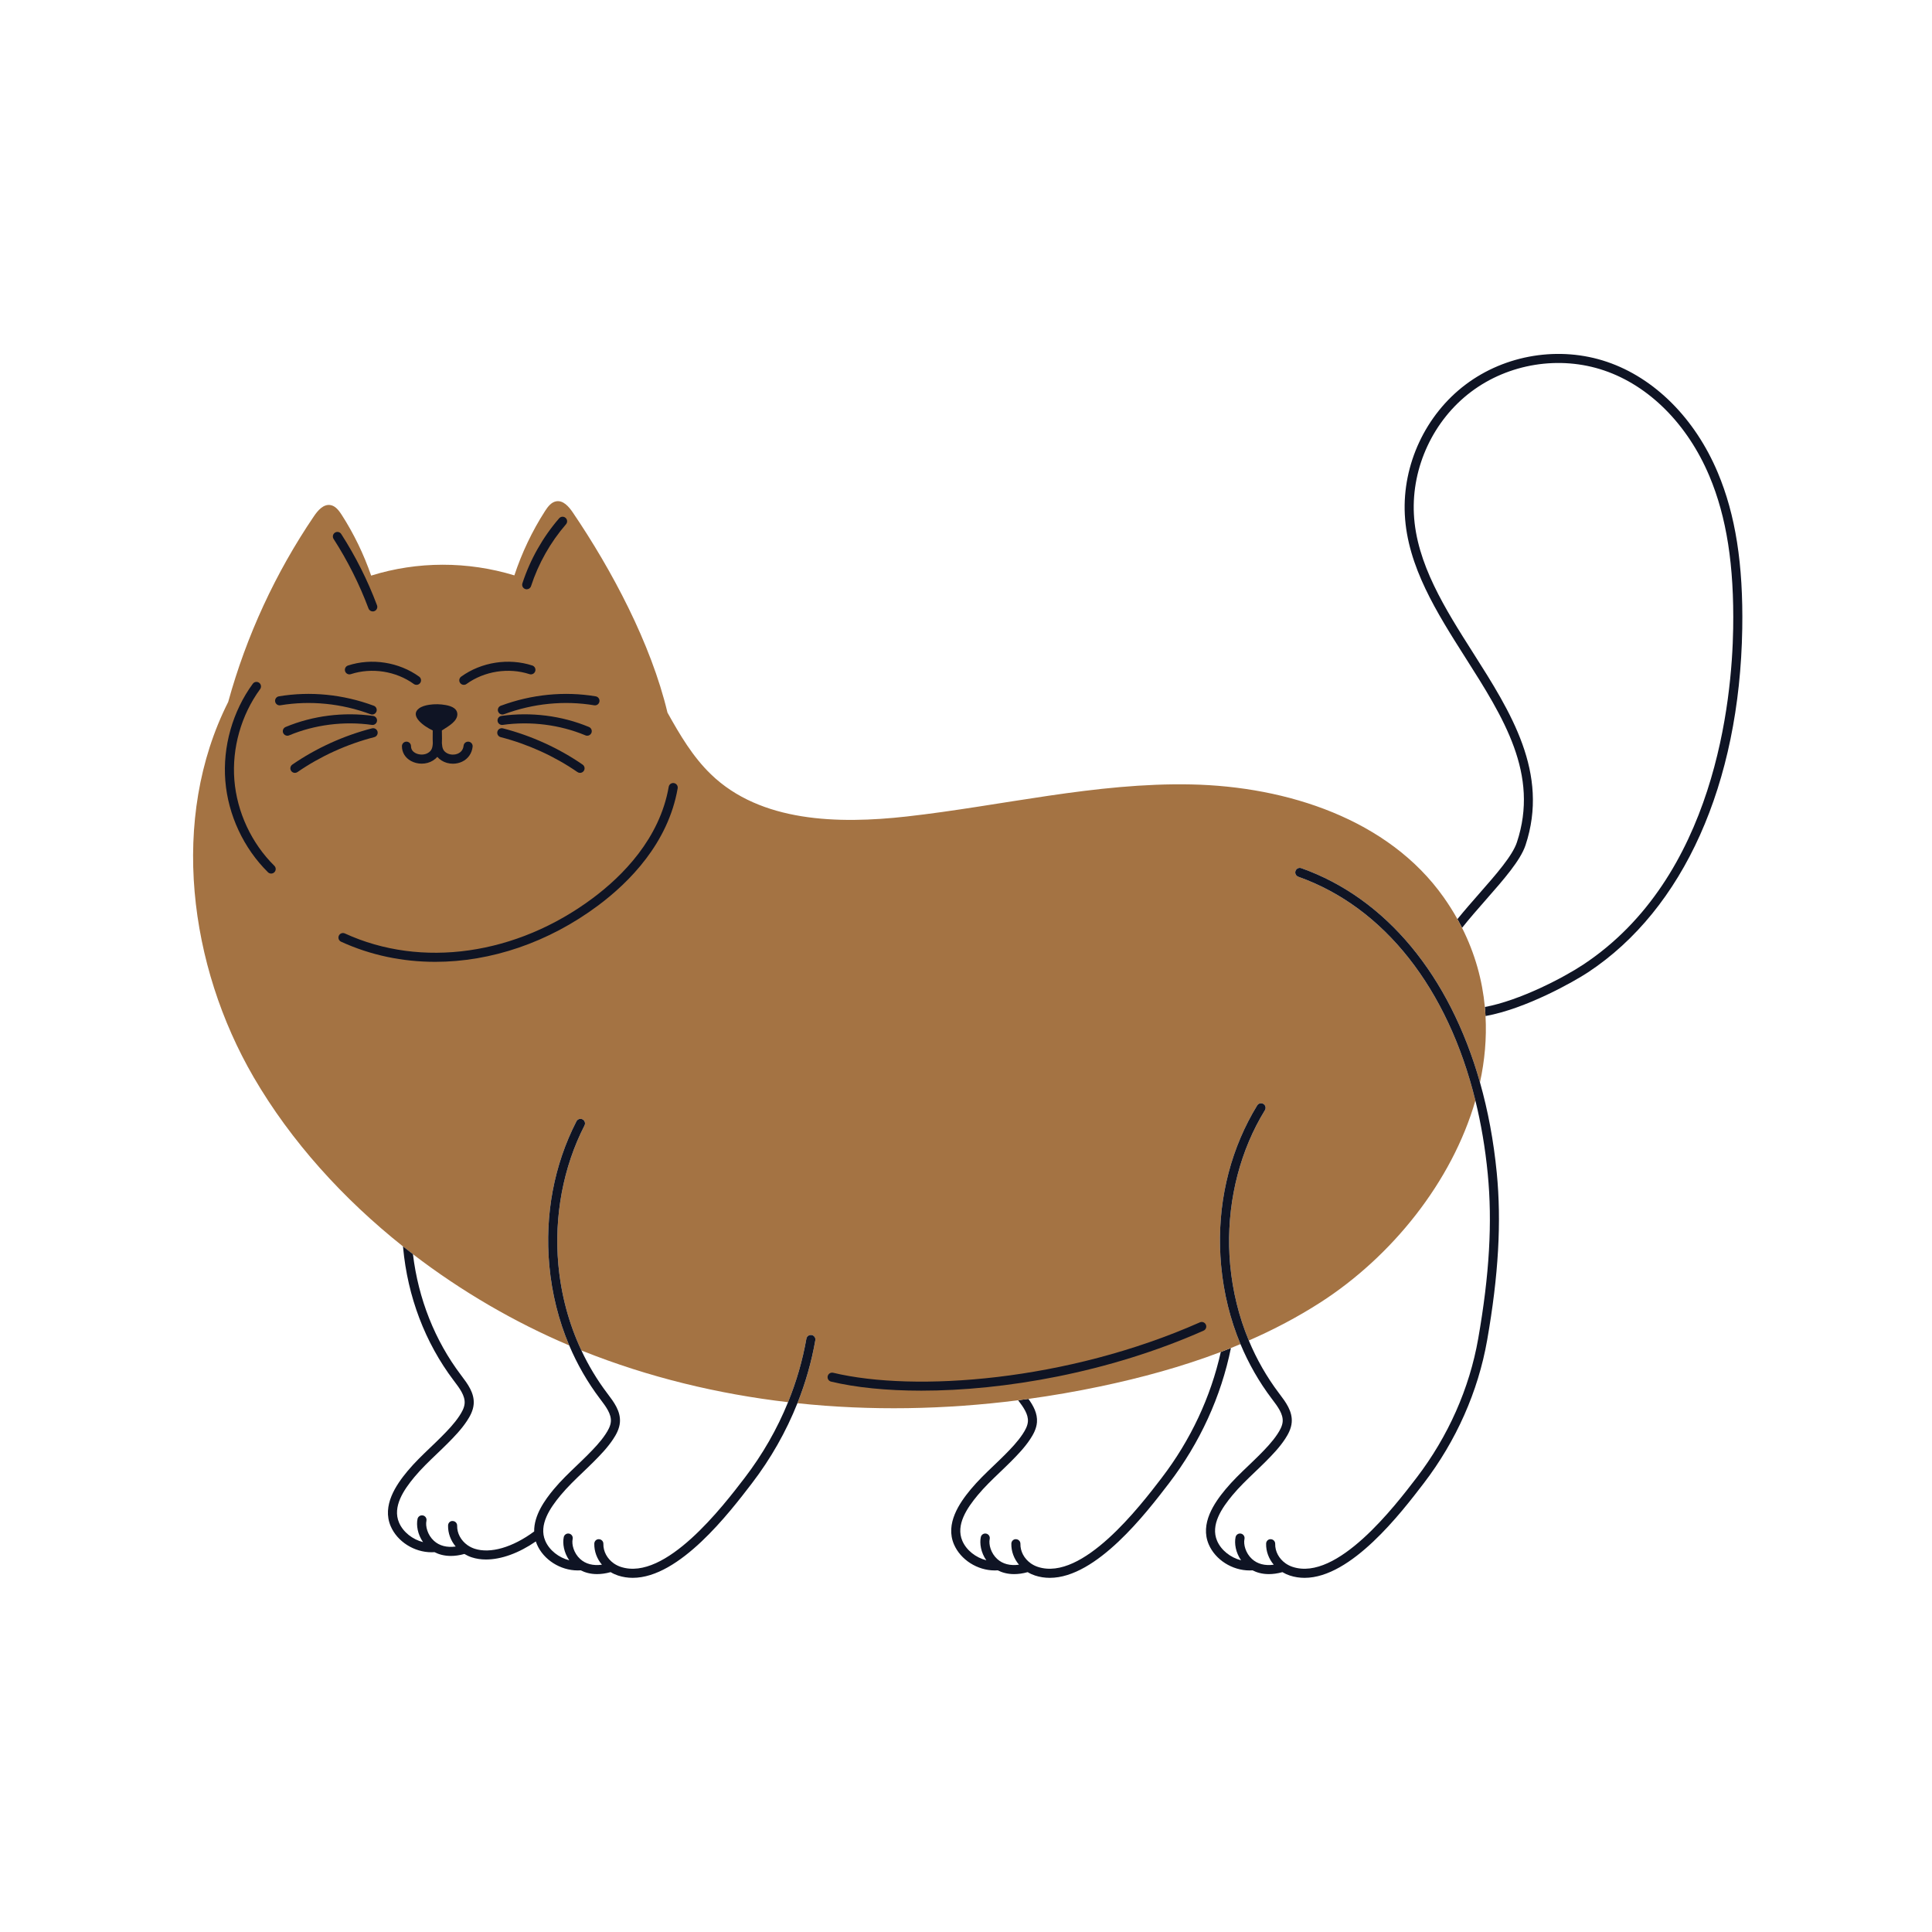 <?xml version="1.0" encoding="UTF-8" standalone="no"?>
<!-- Created with Inkscape (http://www.inkscape.org/) -->

<svg
   version="1.1"
   id="svg2"
   width="2829.333"
   height="2829.333"
   viewBox="0 0 2829.333 2829.333"
   sodipodi:docname="251bae16-cb5f-4392-9773-c1f0f0aa8705.eps"
   xmlns:inkscape="http://www.inkscape.org/namespaces/inkscape"
   xmlns:sodipodi="http://sodipodi.sourceforge.net/DTD/sodipodi-0.dtd"
   xmlns="http://www.w3.org/2000/svg"
   xmlns:svg="http://www.w3.org/2000/svg">
  <defs
     id="defs6" />
  <sodipodi:namedview
     id="namedview4"
     pagecolor="#ffffff"
     bordercolor="#000000"
     borderopacity="0.25"
     inkscape:showpageshadow="2"
     inkscape:pageopacity="0.0"
     inkscape:pagecheckerboard="0"
     inkscape:deskcolor="#d1d1d1" />
  <g
     id="g8"
     inkscape:groupmode="layer"
     inkscape:label="ink_ext_XXXXXX"
     transform="matrix(1.333,0,0,-1.333,0,2829.333)">
    <g
       id="g10"
       transform="scale(0.1)">
      <path
         d="m 12763.3,4990 c -238.5,-311.4 -871.8,-1138.8 -1360.8,-979 -26.3,8.6 -50.7,20.6 -72.7,35.4 -2,1.7 -4.2,3.2 -6.5,4.5 -70.8,50.4 -114.7,129.9 -112.8,213.4 0.7,27.5 -21.2,50.3 -48.7,51 -27.6,2 -50.4,-21.2 -51,-48.7 -2,-85 29.3,-166.6 83.8,-231.5 -97.3,-13.2 -178.9,7.9 -239,62.7 -70.5,64.2 -95.2,161 -82.7,219.6 5.8,26.9 -11.4,53.5 -38.3,59.2 -26.9,5.8 -53.5,-11.4 -59.2,-38.3 -14.7,-68.5 0.3,-168.9 60.4,-254.6 -115.1,29.2 -218.8,109.7 -263.4,213.6 -75.1,174.7 51.3,360.5 169.9,502.8 74.4,89.5 160.9,172.2 244.5,252.2 40.1,38.3 80.1,76.6 119.1,115.8 74.3,74.5 151.8,154.9 212.7,247.4 31.4,47.7 68.1,111.7 73.6,184.3 7.4,97.6 -39.9,181.7 -93.7,257 -37.6,-5.2 -75.2,-10.2 -112.9,-15 57,-75.5 113.3,-153.6 107.1,-234.5 -3.7,-49.4 -31.1,-97 -57.4,-136.9 -55.8,-84.7 -129.4,-161 -200.1,-231.9 -38.5,-38.6 -77.9,-76.4 -117.4,-114.1 -85.6,-81.9 -174.1,-166.6 -252.2,-260.4 -126.1,-151.5 -282.5,-379.1 -184.9,-606.1 72.7,-169.1 257.9,-285.9 447.9,-285.9 9.2,0 18.5,0.3 27.8,0.9 1.7,0.1 3.4,0.3 5,0.5 45,-23.2 104.4,-41.7 179.9,-41.7 44.1,0 93.7,6.3 149,21.6 25.1,-15.2 52.3,-27.7 81.2,-37.2 53.3,-17.4 107.4,-25.4 161.9,-25.4 513.7,0 1061.6,715.4 1309.1,1038.6 339.2,442.9 573.4,955.1 680.6,1486.4 -37,-14.7 -74,-29.2 -111.2,-43.3 -109.5,-493.9 -332.1,-969.1 -648.6,-1382.4"
         style="fill:#0f1424;fill-opacity:1;fill-rule:nonzero;stroke:none"
         id="path12" />
      <path
         d="m 16326.9,11343.1 c 194.1,221.2 377.4,430.1 432.7,596.8 263.2,793 -163.1,1463.9 -575.4,2112.6 -306.8,482.8 -624,982.1 -651,1525.7 -25.6,516.2 214.7,1030.4 627.3,1341.8 412.5,311.4 972.9,401.7 1462.4,235.4 495.2,-168.1 916.7,-590.8 1156.4,-1159.6 189.9,-450.7 273,-983.3 261.6,-1676.2 -13,-790.9 -199.6,-2733.8 -1647.7,-3691.9 -219.1,-145 -697,-394.2 -1080.2,-465.5 3.1,-33.1 5.5,-66.2 7.3,-99.3 442.6,79.4 971.2,377.8 1128,481.5 1047.5,693.1 1664.3,2068.5 1692.4,3773.5 11.6,707.3 -74,1252.8 -269.5,1716.7 -250.7,595.1 -694,1038 -1216.2,1215.3 -520.3,176.6 -1116,80.8 -1554.6,-250.3 -438.6,-331 -694.1,-877.6 -666.9,-1426.4 28.4,-569.9 352.8,-1080.4 666.5,-1574.2 418.2,-658 813.1,-1279.6 564.9,-2027.6 -49,-147.6 -225.8,-349.1 -413,-562.4 -80.1,-91.4 -163,-185.9 -240.3,-281.3 17.8,-31.9 34.7,-63.8 50.9,-95.9 83.4,105 175.7,210.2 264.4,311.3"
         style="fill:#0f1424;fill-opacity:1;fill-rule:nonzero;stroke:none"
         id="path14" />
      <path
         d="m 2786.63,9391.1 c 410.7,-705.7 983.16,-1336 1640.85,-1859.3 36.14,-28.7 72.54,-57.2 109.19,-85.3 533.45,-409.1 1118.75,-748.6 1716.74,-1002.2 -116.17,274.2 -190.27,569.8 -218.46,876.8 -51.21,557.6 51.77,1105.6 297.81,1584.8 12.59,24.5 42.65,34.2 67.16,21.6 24.53,-12.6 34.2,-42.6 21.61,-67.1 -233.98,-455.8 -335.99,-999.2 -287.24,-1530.2 30.53,-332.2 116.59,-650.5 253.03,-941.1 5.18,-2.1 10.36,-4.2 15.54,-6.3 723.35,-288.4 1482.53,-471.9 2254.9,-562.1 91.89,226 159.7,459.9 201.33,697.2 4.75,27.1 30.45,45.4 57.75,40.5 27.14,-4.7 45.29,-30.6 40.52,-57.7 -41.24,-235.1 -107.45,-467 -196.68,-691.4 803.6,-85.1 1620.32,-69.9 2424.92,32.5 37.7,4.8 75.3,9.8 112.9,15 264.2,36.4 527,82.1 787.4,136.7 449.6,94.4 896.6,215.9 1326,378.9 37.2,14.1 74.2,28.6 111.2,43.3 35.1,14.1 70,28.4 104.9,43 -112.7,270.1 -184.7,560.7 -212.4,862.4 -51.3,557.6 51.7,1105.6 297.8,1584.8 30.4,59.2 63.4,118 98.2,174.8 14.4,23.5 45.1,30.8 68.6,16.5 23.5,-14.4 30.8,-45.1 16.5,-68.7 -33.5,-54.6 -65.3,-111.2 -94.5,-168.1 -234,-455.8 -336,-999.2 -287.3,-1530.2 26.8,-291.2 96.2,-571.7 204.8,-832.2 271.7,119 534.7,256.8 784.7,417.3 781.1,501.5 1446.1,1322.3 1704.5,2219.4 -302,1227.9 -998.6,2122.6 -1945.9,2458.7 -26,9.3 -39.5,37.8 -30.3,63.7 9.2,26 37.6,39.6 63.7,30.4 933.6,-331.3 1630.9,-1182.8 1962.9,-2353.4 52.2,240.3 74.3,484.8 61,728.8 -1.8,33.1 -4.2,66.2 -7.3,99.3 -27.8,294 -108.1,586.5 -250.5,869.6 -16.2,32.1 -33.1,64 -50.9,95.9 -45,80.7 -95.2,160.6 -150.9,239.4 -606.1,858.2 -1721.9,1218.1 -2772.2,1240.2 -1050.4,22.1 -2084.3,-235.3 -3128.37,-352.3 -753.26,-84.4 -1603.85,-63.2 -2149.23,463.2 -200.51,193.5 -341.41,433.6 -477.95,678.2 h 0.02 c -181.46,761.1 -613.07,1569.7 -1040.66,2199.7 -42.96,63.2 -103.6,133.5 -179.24,122.1 -56.19,-8.5 -94.61,-59.7 -125.33,-107.5 -141.44,-220.1 -254.58,-458.3 -336.86,-706.7 -512.86,156.3 -1065.11,156.4 -1573.34,-2.5 -81.03,234.3 -189.63,459.1 -323.65,667.7 -30.72,47.8 -69.14,99 -125.33,107.5 -75.64,11.4 -136.28,-58.9 -179.24,-122.2 -422.74,-622.8 -742.45,-1315.3 -942.34,-2041 -647.35,-1282.8 -429.38,-2904.2 279.65,-4122.4"
         style="fill:#a47343;fill-opacity:1;fill-rule:nonzero;stroke:none"
         id="path16" />
      <path
         d="m 4754.2,13200.5 c -0.06,-14.3 -0.2,-27.9 -0.35,-41 -0.36,-35.9 -0.7,-69 1.05,-99.6 -3.31,-57.5 -15.51,-82.5 -51.25,-105.4 -38.47,-24.6 -97.83,-25.4 -141.15,-1.7 -21.46,11.7 -47.06,34.2 -47.06,74.7 0,27.6 -22.34,49.9 -49.89,49.9 -27.55,0 -49.89,-22.3 -49.89,-49.9 0,-68.7 36.08,-127.8 98.97,-162.2 36.25,-19.9 77.49,-29.7 118.27,-29.7 44.44,0 88.33,11.7 124.58,34.9 19.12,12.3 34.59,25.3 47.09,39.4 12.26,-14.2 27.41,-27.4 46.15,-39.4 36.7,-23.5 80.65,-35.5 124.82,-35.5 35.1,0 70.35,7.6 102.26,22.9 65.02,31.2 106.75,91.1 114.49,164.4 2.9,27.4 -16.97,51.9 -44.38,54.8 -27.45,2.8 -51.96,-16.9 -54.86,-44.3 -5.24,-49.5 -34.66,-73.5 -58.44,-84.9 -40.25,-19.4 -93.71,-16.6 -130.06,6.6 -34.47,22.1 -46.24,49 -49.8,105.4 1.64,32.5 0.94,68.8 0.15,109.6 l -0.5,31 c 20.4,12.3 40.37,25 59.87,38.1 37.47,25.2 74.02,52.6 94.71,87 20.68,34.3 22.76,77.1 -6.48,107.8 -3.98,4.2 -8.42,8 -13.23,11.6 -24.33,17.9 -58.34,28.2 -91.96,34.4 -59.54,11.1 -122.38,12.2 -182.53,3.1 -40.97,-6.2 -82.02,-17.7 -111.5,-39.8 -106.75,-80.2 49.95,-195.5 150.92,-242.2"
         style="fill:#0f1424;fill-opacity:1;fill-rule:nonzero;stroke:none"
         id="path18" />
      <path
         d="m 3823.33,13913.9 c -26.21,-8.5 -40.53,-36.6 -32.03,-62.8 8.55,-26.2 36.64,-40.6 62.87,-32.1 230.55,75 495.74,33.5 692.3,-108.2 8.85,-6.4 19.03,-9.4 29.14,-9.4 15.49,0 30.77,7.1 40.51,20.7 16.13,22.3 11.06,53.5 -11.28,69.6 -221.9,160 -521.34,206.8 -781.51,122.2"
         style="fill:#0f1424;fill-opacity:1;fill-rule:nonzero;stroke:none"
         id="path20" />
      <path
         d="m 5095.66,13701.4 c 10.11,0 20.29,3 29.13,9.4 196.57,141.7 461.85,183.2 692.33,108.2 26.26,-8.5 54.35,5.9 62.87,32.1 8.5,26.2 -5.82,54.3 -32.03,62.8 -260.22,84.6 -559.64,37.8 -781.53,-122.2 -22.35,-16.1 -27.41,-47.3 -11.28,-69.6 9.74,-13.6 25.02,-20.7 40.51,-20.7"
         style="fill:#0f1424;fill-opacity:1;fill-rule:nonzero;stroke:none"
         id="path22" />
      <path
         d="m 5519.26,13375.2 c 5.78,0 11.64,1 17.37,3.2 320.95,119.2 663.73,153.2 991.4,98.4 27.53,-4.5 52.89,13.8 57.44,41 4.56,27.1 -13.81,52.8 -40.97,57.4 -344.83,57.7 -705.29,21.9 -1042.61,-103.3 -25.82,-9.6 -39,-38.3 -29.4,-64.1 7.48,-20.1 26.53,-32.6 46.77,-32.6"
         style="fill:#0f1424;fill-opacity:1;fill-rule:nonzero;stroke:none"
         id="path24" />
      <path
         d="m 5466.45,13303.8 c 3.85,-27.3 29.23,-46.3 56.37,-42.4 305.77,43.1 628.74,2.2 909.25,-115 6.29,-2.7 12.82,-3.9 19.23,-3.9 19.51,0 38.05,11.5 46.06,30.6 10.62,25.5 -1.36,54.7 -26.8,65.3 -296.83,124.1 -638.36,167.3 -961.68,121.8 -27.28,-3.9 -46.28,-29.1 -42.43,-56.4"
         style="fill:#0f1424;fill-opacity:1;fill-rule:nonzero;stroke:none"
         id="path26" />
      <path
         d="m 5500.38,13127 c 300.52,-77.4 592.25,-210.1 843.66,-383.8 8.64,-6 18.54,-8.8 28.3,-8.8 15.83,0 31.43,7.5 41.1,21.5 15.66,22.7 9.99,53.8 -12.69,69.4 -260.98,180.2 -563.7,318 -875.47,398.3 -26.7,6.9 -53.86,-9.1 -60.75,-35.8 -6.87,-26.7 9.18,-53.9 35.85,-60.8"
         style="fill:#0f1424;fill-opacity:1;fill-rule:nonzero;stroke:none"
         id="path28" />
      <path
         d="m 4071.59,13378.4 c 5.73,-2.2 11.6,-3.2 17.37,-3.2 20.25,0 39.32,12.5 46.77,32.6 9.6,25.8 -3.58,54.5 -29.4,64.1 -337.27,125.3 -697.76,161 -1042.61,103.3 -27.16,-4.6 -45.53,-30.3 -40.97,-57.4 4.55,-27.2 30.33,-45.5 57.44,-41 327.55,54.7 670.43,20.7 991.4,-98.4"
         style="fill:#0f1424;fill-opacity:1;fill-rule:nonzero;stroke:none"
         id="path30" />
      <path
         d="m 4085.38,13261.4 c 27.16,-4.1 52.52,15.1 56.37,42.4 3.85,27.3 -15.15,52.5 -42.44,56.4 -323.26,45.5 -664.85,2.3 -961.68,-121.8 -25.43,-10.6 -37.42,-39.8 -26.79,-65.3 8.01,-19.1 26.55,-30.6 46.06,-30.6 6.41,0 12.94,1.2 19.22,3.9 280.49,117.3 603.39,158.2 909.26,115"
         style="fill:#0f1424;fill-opacity:1;fill-rule:nonzero;stroke:none"
         id="path32" />
      <path
         d="m 4147.67,13187.8 c -6.87,26.7 -34.18,42.7 -60.76,35.8 -311.76,-80.3 -614.49,-218.1 -875.46,-398.3 -22.69,-15.6 -28.36,-46.7 -12.7,-69.4 9.68,-14 25.27,-21.5 41.1,-21.5 9.77,0 19.66,2.9 28.31,8.8 251.4,173.7 543.14,306.4 843.65,383.8 26.68,6.9 42.73,34.1 35.86,60.8"
         style="fill:#0f1424;fill-opacity:1;fill-rule:nonzero;stroke:none"
         id="path34" />
      <path
         d="m 4048.47,14540.4 c 7.51,-20 26.53,-32.4 46.73,-32.4 5.82,0 11.74,1.1 17.51,3.2 25.8,9.7 38.88,38.4 29.21,64.2 -102.61,273.9 -234.89,537.4 -393.13,783.2 -14.88,23.2 -45.85,29.9 -68.94,15 -23.19,-14.9 -29.86,-45.8 -14.96,-69 154.42,-239.9 283.48,-497 383.58,-764.2"
         style="fill:#0f1424;fill-opacity:1;fill-rule:nonzero;stroke:none"
         id="path36" />
      <path
         d="m 5771.15,14753.8 c 5.11,-1.7 10.3,-2.5 15.42,-2.5 21.02,0 40.58,13.4 47.45,34.5 80.61,247.9 213.5,483 384.27,680 18.05,20.8 15.81,52.3 -5,70.4 -20.85,18 -52.35,15.8 -70.38,-5 -179.46,-207 -319.07,-454.1 -403.79,-714.6 -8.5,-26.2 5.82,-54.3 32.03,-62.8"
         style="fill:#0f1424;fill-opacity:1;fill-rule:nonzero;stroke:none"
         id="path38" />
      <path
         d="m 6512.59,11358.2 c -837.96,-625.8 -1881.59,-774.5 -2723.88,-387.9 -25.04,11.4 -54.63,0.5 -66.13,-24.6 -11.5,-25 -0.51,-54.6 24.53,-66.1 323.55,-148.5 675.39,-221.2 1034.22,-221.2 611.99,0 1244.27,211.6 1790.94,619.8 340.37,254.2 768.04,683.6 872.74,1286.3 4.7,27.2 -13.47,53 -40.61,57.7 -27.33,4.6 -53.01,-13.5 -57.71,-40.6 -99.08,-570.3 -508.28,-980.1 -834.1,-1223.4"
         style="fill:#0f1424;fill-opacity:1;fill-rule:nonzero;stroke:none"
         id="path40" />
      <path
         d="m 14296.4,11687.5 c -26.1,9.2 -54.5,-4.4 -63.7,-30.4 -9.2,-25.9 4.3,-54.4 30.3,-63.7 947.3,-336.1 1643.9,-1230.8 1945.9,-2458.7 62.5,-254.3 108.2,-522.9 135.6,-803.7 52,-532.9 18.7,-1109 -104.8,-1813.1 -95.7,-545.8 -330,-1074.1 -677.5,-1527.9 -238.5,-311.4 -871.9,-1138.8 -1360.8,-979 -26.3,8.6 -50.7,20.6 -72.7,35.4 -2,1.7 -4.2,3.2 -6.5,4.5 -70.8,50.4 -114.7,129.9 -112.8,213.4 0.7,27.5 -21.1,50.3 -48.7,51 -27.7,2 -50.4,-21.2 -51,-48.7 -2,-85 29.3,-166.6 83.8,-231.5 -97.3,-13.2 -178.9,7.9 -239,62.7 -70.5,64.2 -95.2,161 -82.6,219.6 5.7,26.9 -11.4,53.5 -38.4,59.2 -27,5.8 -53.4,-11.4 -59.2,-38.3 -14.7,-68.5 0.3,-168.9 60.5,-254.7 -115.3,29.2 -218.8,109.8 -263.5,213.7 -75.1,174.7 51.3,360.5 169.9,502.8 74.5,89.5 160.9,172.2 244.5,252.2 40.1,38.3 80.1,76.6 119.2,115.8 74.2,74.5 151.7,154.9 212.6,247.4 31.4,47.7 68.2,111.7 73.6,184.3 9.3,122.1 -67,223 -134.4,312 l -6,7.9 c -133.9,177.2 -244.8,371.5 -331,578.3 -108.6,260.5 -178,541 -204.8,832.2 -48.7,531 53.3,1074.4 287.3,1530.2 29.2,56.9 61,113.5 94.5,168.1 14.3,23.6 7,54.3 -16.5,68.7 -23.5,14.3 -54.2,7 -68.6,-16.5 -34.8,-56.8 -67.8,-115.6 -98.2,-174.8 -246.1,-479.2 -349.1,-1027.2 -297.8,-1584.8 27.7,-301.7 99.7,-592.3 212.4,-862.4 89.4,-214.2 204.3,-415.5 343.1,-599.2 l 6,-7.9 c 59.5,-78.6 121,-159.9 114.6,-244.3 -3.8,-49.4 -31.2,-97 -57.5,-136.9 -55.8,-84.7 -129.4,-161 -200,-231.9 -38.5,-38.6 -78,-76.4 -117.4,-114.1 -85.7,-81.9 -174.2,-166.6 -252.3,-260.4 -126.1,-151.4 -282.5,-379 -184.9,-606.1 72.7,-169.1 258,-285.9 447.9,-285.9 9.3,0 18.5,0.3 27.8,0.9 1.7,0.1 3.4,0.3 5,0.5 45,-23.2 104.5,-41.7 180,-41.7 44.1,0 93.6,6.3 148.9,21.6 25.2,-15.2 52.3,-27.7 81.2,-37.2 53.4,-17.4 107.4,-25.4 161.9,-25.4 513.7,0 1061.6,715.4 1309.1,1038.6 357.2,466.5 598.1,1009.8 696.6,1571.4 125.1,713.2 158.7,1297.9 105.8,1840 -34.3,351 -96.6,683.4 -184.5,993.4 -332,1170.6 -1029.3,2022.1 -1962.9,2353.4"
         style="fill:#0f1424;fill-opacity:1;fill-rule:nonzero;stroke:none"
         id="path42" />
      <path
         d="m 9130.22,6046.7 c 270.26,-64.7 609.21,-99.5 991.18,-99.5 908.3,0 2058.8,197.3 3101.1,659.3 25.2,11.1 36.6,40.6 25.4,65.8 -11.2,25.2 -40.6,36.6 -65.8,25.4 -1460.3,-647.3 -3131.9,-768.6 -4028.64,-553.9 -26.75,6.4 -53.72,-10.1 -60.15,-36.9 -6.4,-26.8 10.11,-53.7 36.91,-60.2"
         style="fill:#0f1424;fill-opacity:1;fill-rule:nonzero;stroke:none"
         id="path44" />
      <path
         d="m 8916.84,6558.4 c -27.3,4.9 -53,-13.4 -57.75,-40.5 -41.63,-237.3 -109.44,-471.2 -201.33,-697.2 -119.52,-293.9 -279.77,-574.2 -476.21,-830.7 -238.46,-311.4 -871.62,-1138.8 -1360.78,-979 -26.25,8.6 -50.6,20.6 -72.55,35.3 -2.11,1.7 -4.36,3.3 -6.72,4.6 -70.75,50.5 -114.61,129.9 -112.69,213.4 0.66,27.5 -21.17,50.3 -48.72,51 -27.72,2 -50.38,-21.2 -51.01,-48.7 -1.98,-85 29.31,-166.6 83.84,-231.5 -97.32,-13.2 -178.9,7.9 -239.07,62.7 -70.47,64.2 -95.15,161 -82.6,219.6 5.74,26.9 -11.4,53.5 -38.35,59.2 -27.01,5.8 -53.47,-11.4 -59.24,-38.3 -14.64,-68.5 0.29,-168.9 60.49,-254.7 -115.24,29.2 -218.78,109.8 -263.49,213.7 -75.13,174.7 51.33,360.5 169.89,502.8 74.55,89.5 161.05,172.3 244.7,252.3 40,38.3 79.98,76.5 118.98,115.7 74.18,74.4 151.72,154.9 212.64,247.4 31.4,47.6 68.14,111.6 73.65,184.3 9.25,122.1 -67.14,223 -134.52,312.1 l -5.93,7.8 c -110.11,145.7 -204.68,303 -282.75,469.4 -136.44,290.6 -222.5,608.9 -253.03,941.1 -48.75,531 53.26,1074.4 287.24,1530.2 12.59,24.5 2.92,54.5 -21.61,67.1 -24.51,12.6 -54.57,2.9 -67.16,-21.6 -246.04,-479.2 -349.02,-1027.2 -297.81,-1584.8 28.19,-307 102.29,-602.6 218.46,-876.8 88.49,-208.8 201.39,-405.2 337.06,-584.8 l 5.97,-7.8 c 59.46,-78.6 120.97,-159.9 114.58,-244.4 -3.75,-49.5 -31.15,-97 -57.46,-136.9 -55.84,-84.8 -129.43,-161 -200.02,-231.9 -38.44,-38.6 -77.86,-76.3 -117.25,-114 -85.68,-81.9 -174.25,-166.7 -252.43,-260.5 -99.67,-119.7 -218.2,-286.9 -215.37,-463.9 -237.12,-175.2 -481,-246 -654.19,-189.6 -26.34,8.7 -50.76,20.7 -72.75,35.5 -2.03,1.6 -4.17,3.1 -6.41,4.4 -70.84,50.4 -114.75,129.9 -112.83,213.4 0.66,27.6 -21.17,50.4 -48.73,51 -27.86,2.9 -50.37,-21.1 -51,-48.7 -1.98,-84.9 29.31,-166.5 83.83,-231.4 -97.31,-13.3 -178.91,7.9 -239.06,62.6 -70.47,64.2 -95.15,161.1 -82.61,219.7 5.75,26.9 -11.39,53.4 -38.34,59.2 -27.02,5.7 -53.47,-11.4 -59.25,-38.3 -14.64,-68.5 0.31,-169 60.55,-254.8 -115.18,29.2 -218.84,109.9 -263.54,213.8 -75.13,174.7 51.33,360.5 169.89,502.8 74.49,89.4 160.95,172.1 244.56,252.1 40.05,38.3 80.07,76.6 119.12,115.8 74.22,74.5 151.79,155 212.69,247.5 31.38,47.6 68.11,111.7 73.59,184.2 9.28,122.1 -67.08,223 -134.47,312.1 l -5.96,7.9 c -286.4,379 -467.68,836.3 -526.91,1327.2 -36.65,28.1 -73.05,56.6 -109.19,85.3 0.32,-3.7 0.63,-7.4 0.97,-11.1 49.67,-541 241.78,-1046.4 555.52,-1461.6 l 6.01,-7.9 c 59.47,-78.6 120.95,-159.9 114.55,-244.4 -3.74,-49.4 -31.14,-96.9 -57.45,-136.9 -55.78,-84.7 -129.4,-161 -200.05,-231.8 -38.49,-38.7 -77.93,-76.4 -117.39,-114.2 -85.63,-81.9 -174.15,-166.6 -252.27,-260.3 -126.12,-151.5 -282.51,-379.1 -184.85,-606.2 72.66,-169 257.93,-285.8 447.84,-285.8 9.28,0 18.56,0.3 27.84,0.8 1.69,0.1 3.35,0.3 4.98,0.6 44.97,-23.3 104.46,-41.8 179.97,-41.8 44.09,0 93.66,6.3 148.96,21.7 25.13,-15.2 52.31,-27.8 81.2,-37.2 48.43,-15.8 101.02,-23.6 156.63,-23.6 166.12,0 358.94,69.1 546.76,198.4 3.54,-10.8 7.64,-21.7 12.32,-32.6 72.67,-169.1 257.93,-285.9 447.84,-285.9 9.29,0 18.56,0.3 27.84,0.9 1.69,0.1 3.35,0.3 4.98,0.5 44.97,-23.2 104.46,-41.7 179.97,-41.7 44.09,0 93.66,6.3 148.96,21.6 25.12,-15.2 52.3,-27.7 81.18,-37.2 53.32,-17.4 107.37,-25.4 161.87,-25.4 513.72,0 1061.58,715.4 1309.11,1038.6 207.66,271.2 376,568.3 499.91,880 89.23,224.4 155.44,456.3 196.68,691.4 4.77,27.1 -13.38,53 -40.52,57.7"
         style="fill:#0f1424;fill-opacity:1;fill-rule:nonzero;stroke:none"
         id="path46" />
      <path
         d="m 2943.94,11642.5 c 9.72,-9.6 22.39,-14.4 35.04,-14.4 12.88,0 25.77,5 35.54,14.9 19.34,19.6 19.1,51.2 -0.52,70.6 -250.84,247.2 -410.91,590.3 -439.17,941.4 -28.25,351 74.89,715.3 282.93,999.5 16.29,22.3 11.45,53.4 -10.77,69.7 -22.24,16.3 -53.45,11.5 -69.72,-10.7 -222,-303.3 -332.04,-692 -301.88,-1066.5 30.14,-374.6 200.93,-740.7 468.55,-1004.5"
         style="fill:#0f1424;fill-opacity:1;fill-rule:nonzero;stroke:none"
         id="path48" />
    </g>
  </g>
</svg>

